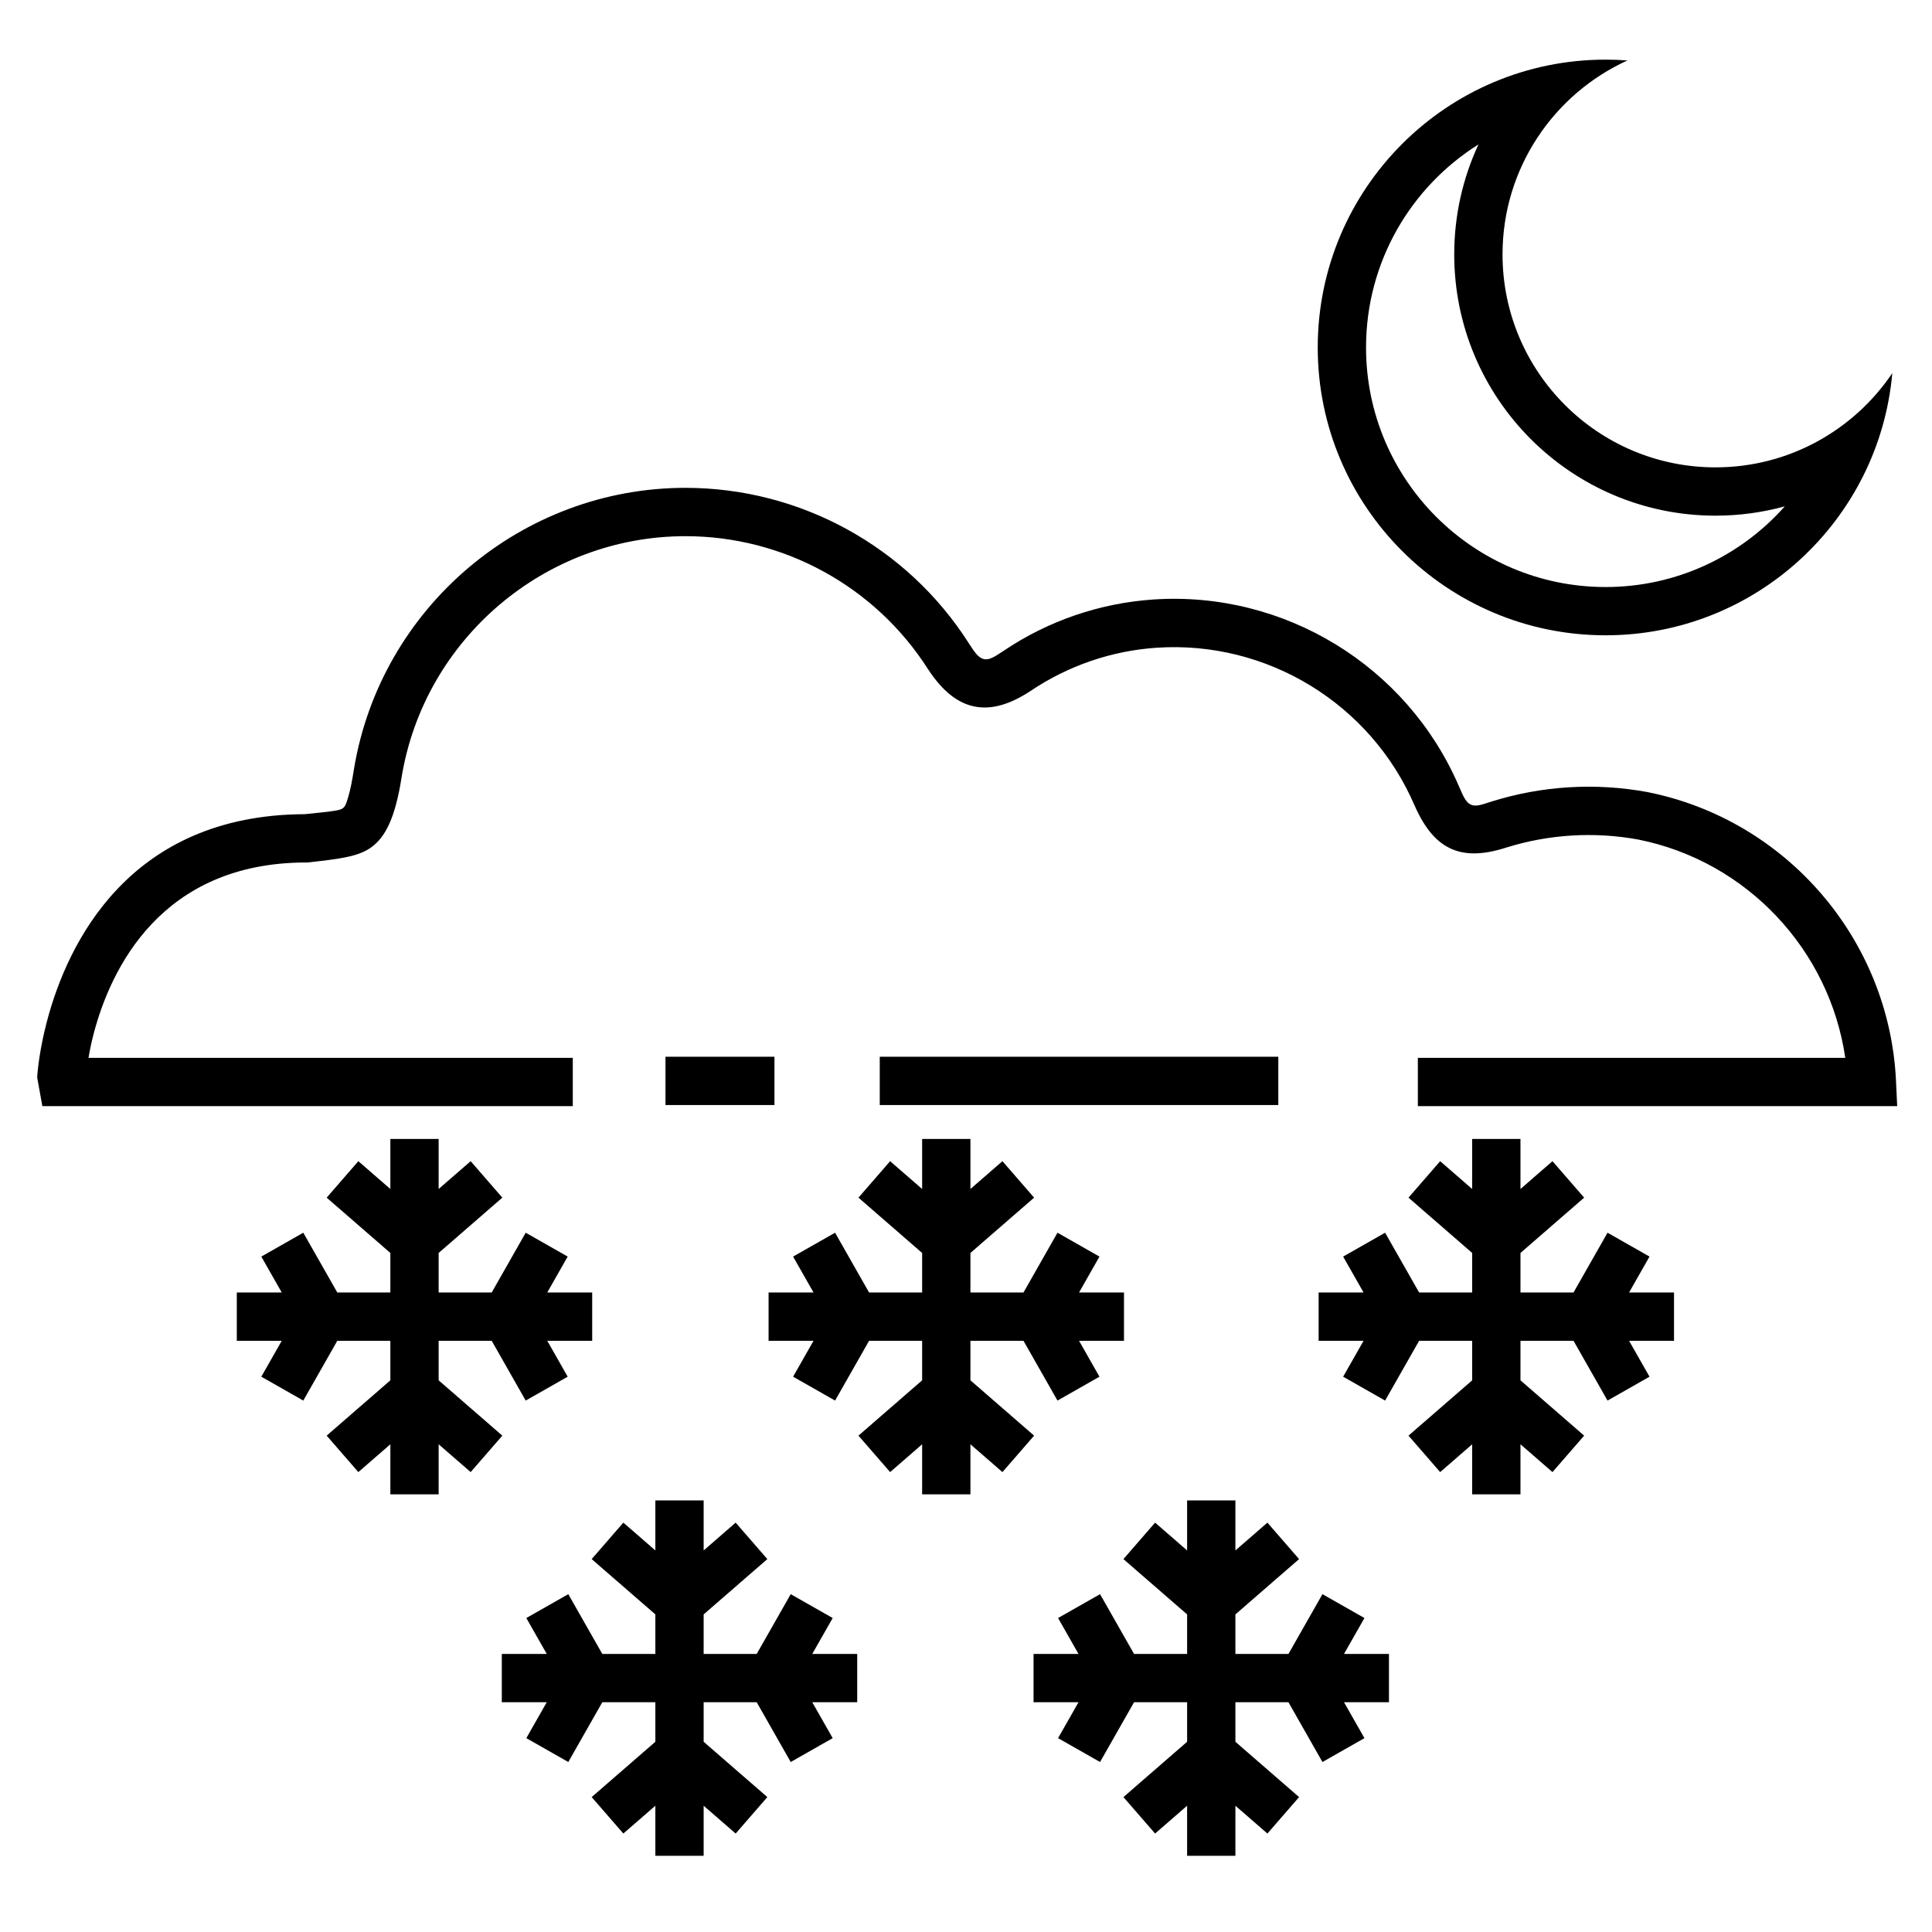 <?xml version="1.0" encoding="UTF-8" standalone="no"?>
<!DOCTYPE svg PUBLIC "-//W3C//DTD SVG 1.1//EN" "http://www.w3.org/Graphics/SVG/1.1/DTD/svg11.dtd">
<svg width="100%" height="100%" viewBox="0 0 60 60" version="1.1" xmlns="http://www.w3.org/2000/svg" xmlns:xlink="http://www.w3.org/1999/xlink" xml:space="preserve" xmlns:serif="http://www.serif.com/" style="fill-rule:evenodd;clip-rule:evenodd;stroke-linejoin:round;stroke-miterlimit:2;">
    <g transform="matrix(1,0,0,1,-62,-186)">
        <g id="snow-showers-night" transform="matrix(1,0,0,1,62,186)">
            <rect x="0" y="0" width="60" height="60" style="fill:none;"/>
            <g transform="matrix(0.588,0,0,0.588,1.008,14.998)">
                <path d="M2.96,30.364L28.538,30.364L28.538,32.916L0.523,32.916L0.249,31.4C0.273,30.979 0.39,29.868 0.762,28.448C1.853,24.295 5.111,17.529 14.385,17.495C14.993,17.427 15.487,17.39 15.893,17.324C16.097,17.291 16.266,17.274 16.394,17.18C16.54,17.073 16.59,16.874 16.676,16.591C16.79,16.213 16.884,15.734 16.98,15.118L16.981,15.112C18.391,6.58 25.842,0.259 34.49,0.259C40.538,0.259 46.184,3.351 49.442,8.447C49.739,8.901 49.939,9.236 50.253,9.304C50.559,9.37 50.861,9.15 51.294,8.867C53.645,7.282 56.375,6.347 59.205,6.156C66.113,5.694 72.602,9.661 75.34,16.02C75.554,16.505 75.685,16.857 75.968,16.99C76.239,17.117 76.568,16.985 77.046,16.833C79.708,15.996 82.536,15.821 85.29,16.326L85.299,16.328C92.634,17.79 98.073,24.11 98.425,31.58L98.488,32.916L73.171,32.916L73.171,30.364L95.746,30.364C94.914,24.659 90.551,19.982 84.811,18.834C82.478,18.408 80.075,18.557 77.817,19.266C76.53,19.676 75.613,19.644 74.882,19.3C74.165,18.963 73.548,18.28 73,17.04L72.997,17.034C70.687,11.664 65.209,8.313 59.376,8.704C56.993,8.864 54.694,9.653 52.706,10.993L52.699,10.998C51.512,11.775 50.547,11.98 49.712,11.799C48.886,11.619 48.085,11.035 47.298,9.833L47.294,9.827C44.506,5.461 39.67,2.812 34.49,2.812C27.087,2.812 20.708,8.222 19.5,15.525C19.152,17.756 18.615,18.72 17.899,19.242C17.224,19.735 16.246,19.853 14.614,20.038L14.542,20.046L14.47,20.046C6.788,20.046 4.13,25.672 3.231,29.096C3.113,29.545 3.025,29.983 2.96,30.364Z"/>
            </g>
            <g transform="matrix(1.112,0,0,1,-144.407,-62.006)">
                <rect x="154.432" y="94.824" width="11.131" height="1.5"/>
            </g>
            <g transform="matrix(0.304,0,0,1,-26.28,-62.006)">
                <rect x="154.432" y="94.824" width="11.131" height="1.5"/>
            </g>
            <g transform="matrix(1.112,0,0,1.112,-74.193,-138.767)">
                <path d="M119.568,135.212C119.205,139.313 115.756,142.533 111.561,142.533C107.124,142.533 103.522,138.931 103.522,134.495C103.522,130.058 107.124,126.456 111.561,126.456C111.766,126.456 111.97,126.464 112.171,126.479C110.115,127.415 108.683,129.489 108.683,131.895C108.683,135.178 111.348,137.843 114.631,137.843C116.686,137.843 118.499,136.798 119.568,135.212ZM116.566,138.932C115.95,139.101 115.301,139.192 114.631,139.192C110.604,139.192 107.334,135.922 107.334,131.895C107.334,130.798 107.577,129.758 108.011,128.824C106.125,130.008 104.871,132.106 104.871,134.495C104.871,138.187 107.868,141.185 111.561,141.185C113.551,141.185 115.34,140.314 116.566,138.932Z"/>
            </g>
            <g transform="matrix(0.237,0,0,0.237,17.805,31.201)">
                <path d="M31.476,44.044L25.587,44.044L25.587,37.716L31.476,37.716L28.799,33.01L34.3,29.882L38.756,37.716L45.708,37.716L45.708,32.535L37.363,25.287L41.513,20.509L45.708,24.153L45.708,17.595L52.036,17.595L52.036,24.153L56.231,20.509L60.381,25.287L52.036,32.535L52.036,37.716L58.988,37.716L63.444,29.882L68.945,33.01L66.268,37.716L72.157,37.716L72.157,44.044L66.268,44.044L68.945,48.749L63.444,51.878L58.988,44.044L52.036,44.044L52.036,49.225L60.381,56.473L56.231,61.25L52.036,57.607L52.036,64.165L45.708,64.165L45.708,57.607L41.513,61.25L37.363,56.473L45.708,49.225L45.708,44.044L38.756,44.044L34.3,51.878L28.799,48.749L31.476,44.044Z"/>
            </g>
            <g transform="matrix(0.237,0,0,0.237,26.034,42.426)">
                <path d="M31.476,44.044L25.587,44.044L25.587,37.716L31.476,37.716L28.799,33.01L34.3,29.882L38.756,37.716L45.708,37.716L45.708,32.535L37.363,25.287L41.513,20.509L45.708,24.153L45.708,17.595L52.036,17.595L52.036,24.153L56.231,20.509L60.381,25.287L52.036,32.535L52.036,37.716L58.988,37.716L63.444,29.882L68.945,33.01L66.268,37.716L72.157,37.716L72.157,44.044L66.268,44.044L68.945,48.749L63.444,51.878L58.988,44.044L52.036,44.044L52.036,49.225L60.381,56.473L56.231,61.25L52.036,57.607L52.036,64.165L45.708,64.165L45.708,57.607L41.513,61.25L37.363,56.473L45.708,49.225L45.708,44.044L38.756,44.044L34.3,51.878L28.799,48.749L31.476,44.044Z"/>
            </g>
            <g transform="matrix(0.237,0,0,0.237,1.29,31.201)">
                <path d="M31.476,44.044L25.587,44.044L25.587,37.716L31.476,37.716L28.799,33.01L34.3,29.882L38.756,37.716L45.708,37.716L45.708,32.535L37.363,25.287L41.513,20.509L45.708,24.153L45.708,17.595L52.036,17.595L52.036,24.153L56.231,20.509L60.381,25.287L52.036,32.535L52.036,37.716L58.988,37.716L63.444,29.882L68.945,33.01L66.268,37.716L72.157,37.716L72.157,44.044L66.268,44.044L68.945,48.749L63.444,51.878L58.988,44.044L52.036,44.044L52.036,49.225L60.381,56.473L56.231,61.25L52.036,57.607L52.036,64.165L45.708,64.165L45.708,57.607L41.513,61.25L37.363,56.473L45.708,49.225L45.708,44.044L38.756,44.044L34.3,51.878L28.799,48.749L31.476,44.044Z"/>
            </g>
            <g transform="matrix(0.237,0,0,0.237,34.887,31.201)">
                <path d="M31.476,44.044L25.587,44.044L25.587,37.716L31.476,37.716L28.799,33.01L34.3,29.882L38.756,37.716L45.708,37.716L45.708,32.535L37.363,25.287L41.513,20.509L45.708,24.153L45.708,17.595L52.036,17.595L52.036,24.153L56.231,20.509L60.381,25.287L52.036,32.535L52.036,37.716L58.988,37.716L63.444,29.882L68.945,33.01L66.268,37.716L72.157,37.716L72.157,44.044L66.268,44.044L68.945,48.749L63.444,51.878L58.988,44.044L52.036,44.044L52.036,49.225L60.381,56.473L56.231,61.25L52.036,57.607L52.036,64.165L45.708,64.165L45.708,57.607L41.513,61.25L37.363,56.473L45.708,49.225L45.708,44.044L38.756,44.044L34.3,51.878L28.799,48.749L31.476,44.044Z"/>
            </g>
            <g transform="matrix(0.237,0,0,0.237,9.52,42.426)">
                <path d="M31.476,44.044L25.587,44.044L25.587,37.716L31.476,37.716L28.799,33.01L34.3,29.882L38.756,37.716L45.708,37.716L45.708,32.535L37.363,25.287L41.513,20.509L45.708,24.153L45.708,17.595L52.036,17.595L52.036,24.153L56.231,20.509L60.381,25.287L52.036,32.535L52.036,37.716L58.988,37.716L63.444,29.882L68.945,33.01L66.268,37.716L72.157,37.716L72.157,44.044L66.268,44.044L68.945,48.749L63.444,51.878L58.988,44.044L52.036,44.044L52.036,49.225L60.381,56.473L56.231,61.25L52.036,57.607L52.036,64.165L45.708,64.165L45.708,57.607L41.513,61.25L37.363,56.473L45.708,49.225L45.708,44.044L38.756,44.044L34.3,51.878L28.799,48.749L31.476,44.044Z"/>
            </g>
        </g>
    </g>
</svg>
